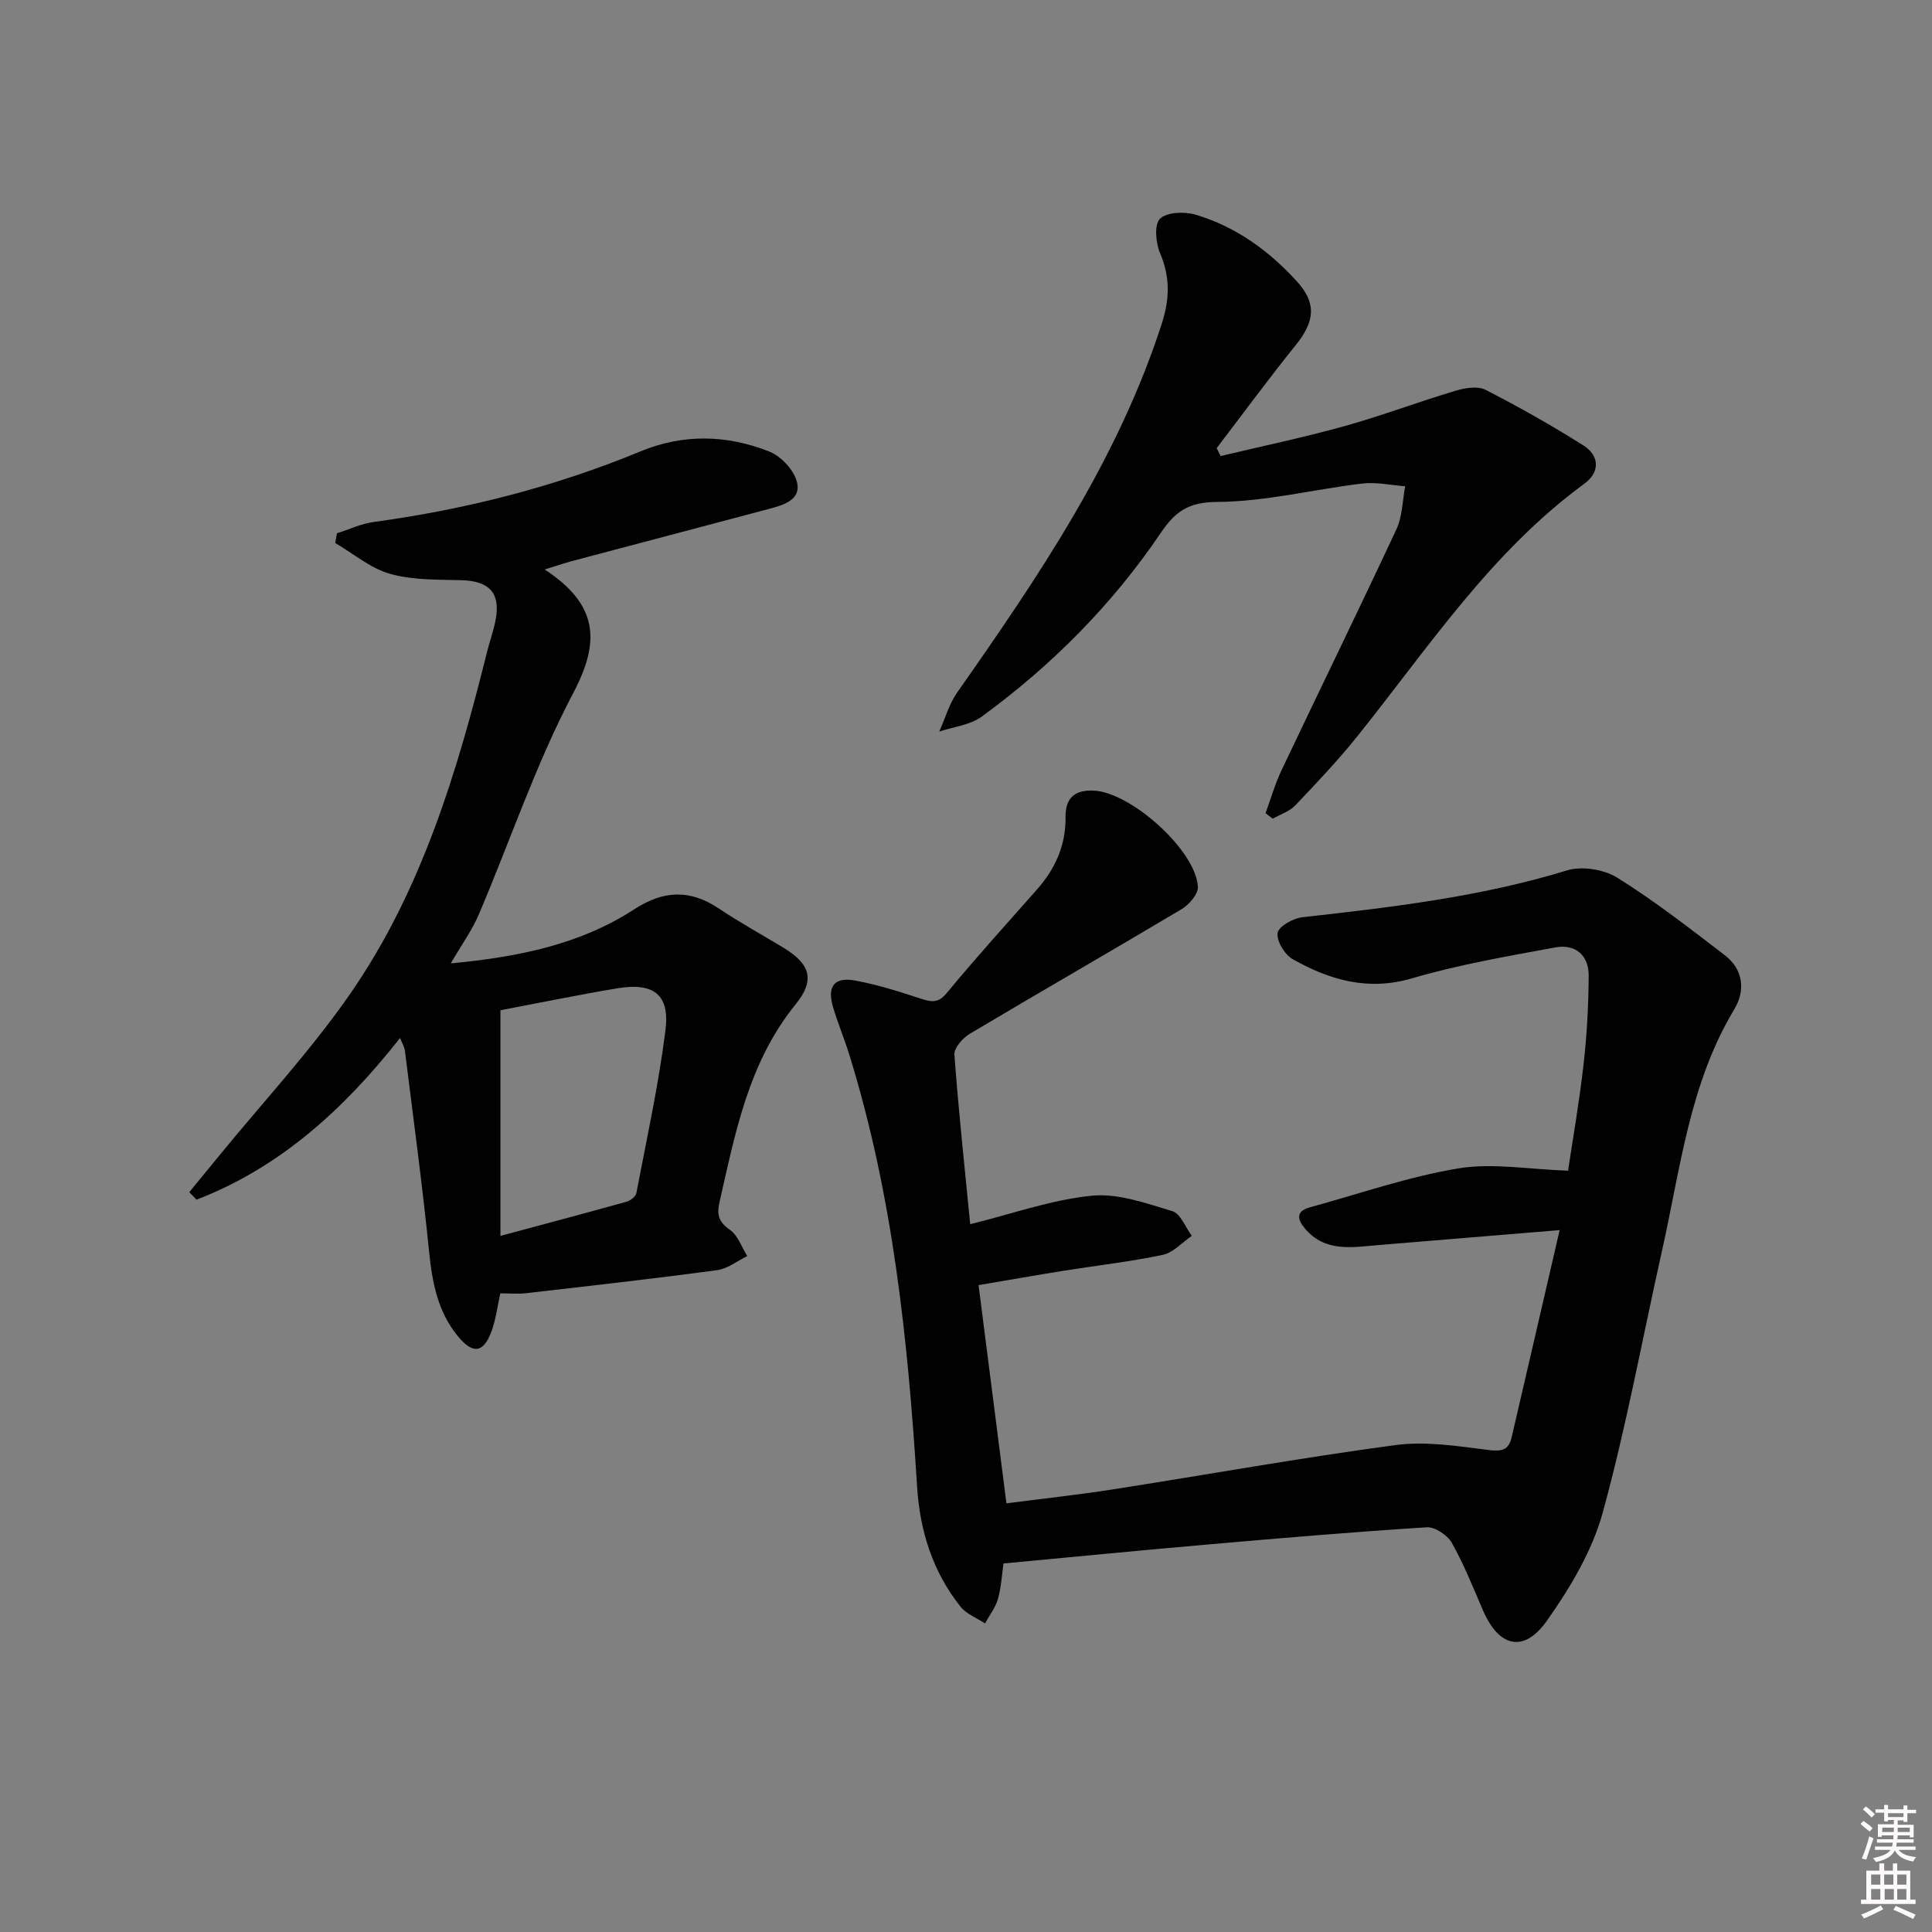 <svg enable-background="new 0 0 400 400" viewBox="0 0 400 400" xmlns="http://www.w3.org/2000/svg"><rect x="0" y="0" width="400" height="400" fill="#808080" stroke="none"/><path d="m385.2 377.6.6-.6c.6.4 1.3.9 1.9 1.5l-.6.7c-.8-.6-1.4-1.1-1.9-1.6zm.3 7.1c.6-1.4 1.1-2.9 1.5-4.5.3.1.6.3.9.4-.5 1.4-1 2.9-1.5 4.4l-.9-.2zm.2-10.1.6-.6c.7.5 1.3 1.1 1.9 1.6l-.7.7c-.6-.6-1.2-1.2-1.8-1.7zm8.4-.8h.8v.9h1.8v.7h-1.8v1.8h-.8v-.3h-1.2v.9h3.3v2.6h-.8v-.4h-2.5c0 .3 0 .6-.1.8h3.4v.7h-3.5c0 .3-.1.6-.1.8h4v.7h-3.5c.7.9 1.9 1.3 3.6 1.5-.2.2-.4.5-.6.9-1.9-.3-3.2-1.1-3.8-2.3-.5 1.1-1.8 2-3.9 2.4-.2-.3-.4-.5-.6-.8 1.9-.4 3.1-.9 3.6-1.7h-3.2v-.7h3.5c.1-.2.1-.5.2-.8h-3.3v-.7h3.4c0-.2 0-.5 0-.8h-2.4v.3h-.8v-2.6h3.3v-.9h-1.2v.3h-.8v-1.8h-1.8v-.7h1.8v-.9h.8v.9h3.2zm-4.4 5.5h2.4c0-.3 0-.6 0-.9h-2.4zm1.2-3.1h3.2v-.8h-3.2zm4.4 2.2h-2.4v.9h2.5v-.9z" fill="#fcfafa"/><path d="m389.2 385.8h.9v1.5h1.8v-1.5h.9v1.5h2.7v6h1.1v.9h-11.3v-.9h1.1v-6h2.7v-1.5zm.2 8.7.5.8c-1.2.6-2.5 1.3-4 1.9-.2-.3-.3-.6-.6-.8 1.6-.6 3-1.3 4.1-1.9zm-2-4.3h1.9v-2.1h-1.9zm0 3.1h1.9v-2.2h-1.9zm2.7-3.1h1.9v-2.1h-1.9zm.1 3.1h1.9v-2.2h-1.9zm2.3 1.3c1.4.6 2.7 1.2 4.1 1.8l-.5.9c-1.5-.7-2.8-1.4-4.1-1.9zm2.2-6.5h-1.9v2.1h1.9zm-1.9 5.2h1.9v-2.2h-1.9z" fill="#fcfafa"/><g fill="#010101"><path d="m322.91 254.68c-13.31 1.1-25.37 2.1-37.44 3.09-5.46.45-11.08 1.58-15.3-3.42-1.62-1.92-1.89-3.6 1.07-4.4 10.22-2.79 20.32-6.33 30.72-8.05 7.09-1.17 14.6.21 22.69.48.96-6.44 2.33-14.24 3.22-22.09.69-6.05 1.01-12.17 1.05-18.26.03-4.27-2.77-6.64-6.91-5.88-9.94 1.84-19.96 3.55-29.63 6.39-9.17 2.7-17.07.36-24.74-3.95-1.65-.93-3.34-3.72-3.13-5.42.16-1.31 3.18-3.04 5.08-3.26 18.49-2.07 36.91-4.21 54.83-9.7 3.09-.95 7.66-.22 10.43 1.51 7.73 4.82 14.97 10.47 22.22 16.02 3.89 2.97 4.33 7.35 1.99 11.23-9.26 15.38-11.13 32.89-14.93 49.85-4.06 18.13-7.39 36.45-12.3 54.34-2.18 7.94-6.73 15.55-11.54 22.37-4.79 6.79-9.96 5.51-13.25-2.11-2.04-4.73-3.95-9.54-6.47-14.01-.9-1.59-3.48-3.31-5.18-3.2-15.09.95-30.16 2.23-45.23 3.55-14.04 1.22-28.06 2.6-42.4 3.94-.31 2.16-.45 4.83-1.15 7.35-.5 1.79-1.76 3.38-2.68 5.06-1.71-1.13-3.83-1.93-5.05-3.45-5.79-7.25-8.44-15.75-9.01-24.91-1.88-30.22-4.99-60.25-14.02-89.35-1.03-3.33-2.39-6.56-3.38-9.9-1.27-4.31.26-6.29 4.64-5.48 4.53.84 8.98 2.25 13.37 3.69 2.21.72 3.68 1.13 5.53-1.11 6.04-7.31 12.42-14.35 18.7-21.46 3.77-4.27 5.97-9.15 5.9-14.93-.05-4.01 1.88-5.71 5.88-5.52 7.69.37 21.12 12.39 21.52 19.92.08 1.51-1.83 3.7-3.39 4.63-14.55 8.68-29.26 17.11-43.81 25.78-1.47.87-3.31 2.95-3.21 4.34.87 11.87 2.16 23.72 3.27 35.1 8.76-2.17 16.84-5.06 25.13-5.9 5.44-.55 11.27 1.56 16.71 3.19 1.71.51 2.72 3.35 4.04 5.12-1.99 1.36-3.82 3.47-6 3.93-6.8 1.44-13.75 2.21-20.62 3.31-5.7.91-11.39 1.92-17.53 2.96 1.92 15.06 3.79 29.68 5.77 45.18 7.31-.95 14.67-1.74 21.97-2.88 19.52-3.04 38.97-6.56 58.55-9.18 6.29-.84 12.91.21 19.3 1.02 2.75.35 4.17-.01 4.77-2.6 3.24-13.89 6.44-27.78 9.95-42.93z"/><path d="m112.77 117.9c11.2 7.37 11.52 14.96 5.88 25.65-7.71 14.62-13.01 30.51-19.52 45.78-1.4 3.28-3.55 6.24-5.8 10.13 14.03-1.33 26.77-3.92 37.98-11.2 6.1-3.96 11.57-4.15 17.54-.15 4.29 2.87 8.82 5.36 13.24 8.03 5.63 3.4 6.78 6.69 2.64 11.79-9.75 12.02-12.48 26.54-15.76 40.95-.6 2.65-.18 4.12 2.15 5.74 1.66 1.16 2.43 3.58 3.59 5.44-2.07 1-4.06 2.62-6.23 2.91-13.16 1.77-26.36 3.26-39.55 4.77-1.76.2-3.56.03-5.35.03-.58 2.61-.89 5.26-1.77 7.72-1.65 4.65-3.88 4.97-7.02 1.15-4.2-5.11-5.31-11.18-5.96-17.61-1.4-13.86-3.28-27.68-5-41.51-.1-.76-.55-1.48-1-2.62-11.63 14.78-24.87 26.82-42.14 33.48-.5-.52-1-1.03-1.51-1.55 2-2.44 4.01-4.88 6.01-7.33 9.24-11.32 19.29-22.1 27.55-34.09 14.62-21.24 21.93-45.68 28.1-70.44.56-2.25 1.38-4.45 1.79-6.73 1.01-5.54-1.38-7.97-7.15-8.12-4.94-.12-10.08 0-14.75-1.32-4.05-1.15-7.57-4.18-11.33-6.38.12-.67.24-1.34.36-2.01 2.54-.8 5.02-1.99 7.62-2.34 19.02-2.59 37.47-7.28 55.23-14.62 8.89-3.68 17.94-3.43 26.69.05 2.45.97 5.15 3.9 5.73 6.4.84 3.61-2.89 4.69-5.84 5.47-13.47 3.59-26.94 7.12-40.41 10.7-1.54.4-3.06.92-6.01 1.83zm-9.16 91.26v46.72c9.21-2.48 17.67-4.72 26.11-7.08.8-.22 1.89-1.06 2.03-1.77 2.14-11.23 4.61-22.43 6.03-33.77.93-7.38-2.48-9.9-10.04-8.63-8.16 1.37-16.25 3.04-24.13 4.53z"/><path d="m252.71 94.42c8.53-2.03 17.12-3.83 25.56-6.17 7.8-2.17 15.39-5.05 23.15-7.37 1.94-.58 4.55-1 6.17-.16 6.91 3.54 13.69 7.37 20.26 11.52 3.35 2.12 3.41 5.54.2 7.89-19.3 14.11-32.26 33.86-46.89 52.14-4.04 5.06-8.52 9.78-12.98 14.47-1.2 1.26-3.09 1.86-4.67 2.76-.5-.38-.99-.76-1.49-1.14 1.09-2.97 1.96-6.05 3.31-8.9 7.9-16.65 16-33.2 23.79-49.89 1.24-2.67 1.24-5.91 1.81-8.89-2.97-.22-6-.92-8.9-.57-10.03 1.2-20.02 3.75-30.04 3.81-5.96.03-8.69 2.01-11.65 6.39-10.07 14.88-22.61 27.49-37.1 38.07-2.4 1.75-5.82 2.09-8.77 3.08 1.21-2.71 2.03-5.7 3.7-8.08 16.82-23.99 33.26-48.15 42.38-76.42 1.61-5 1.75-9.58-.36-14.51-.91-2.13-1.25-5.96-.03-7.16 1.41-1.39 5.07-1.52 7.35-.85 8.31 2.46 15.2 7.45 20.99 13.81 4.17 4.57 3.68 8.36-.26 13.24-5.61 6.96-10.91 14.18-16.34 21.29.27.53.54 1.09.81 1.64z"/></g></svg>